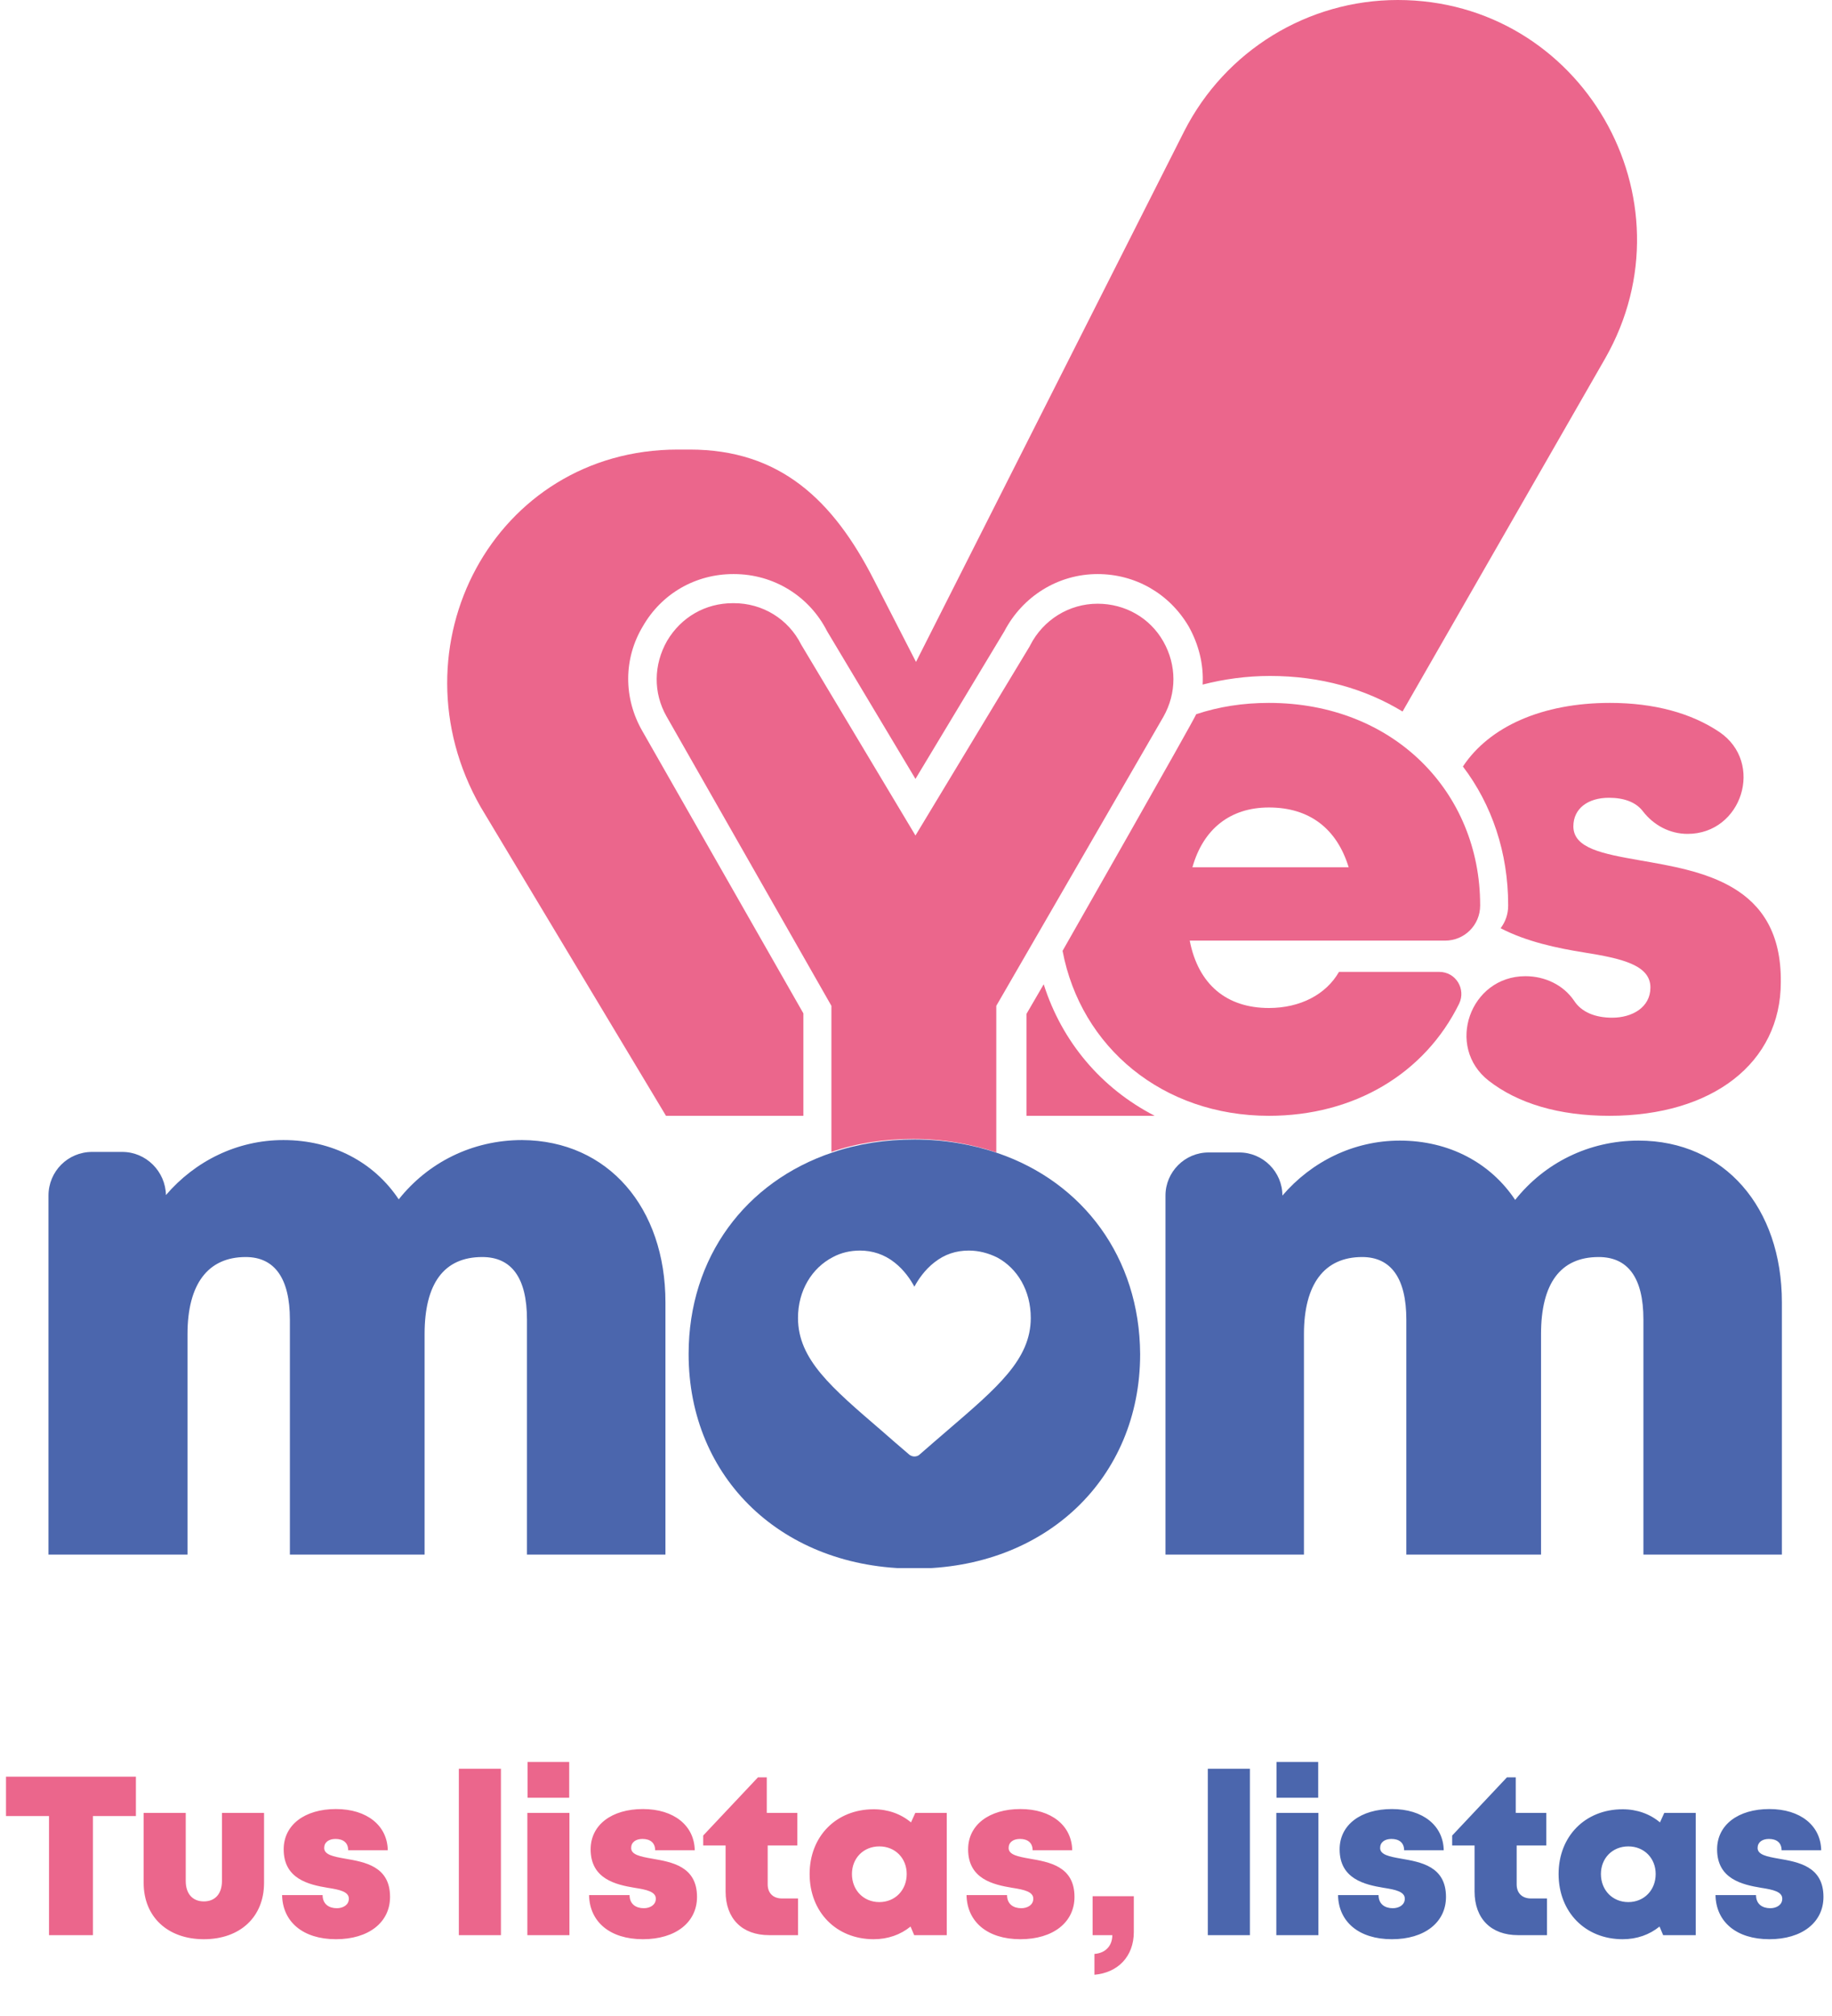 <svg width="340" height="374" viewBox="0 0 340 374" fill="none" xmlns="http://www.w3.org/2000/svg">
<path d="M25.223 329.6H1.115V336.908H9.095V359H17.243V336.908H25.223V329.6ZM37.832 359.756C44.552 359.756 49.004 355.64 49.004 349.298V336.32H41.192V348.962C41.192 351.314 39.932 352.742 37.832 352.742C35.774 352.742 34.472 351.356 34.472 348.962V336.32H26.66V349.298C26.66 355.64 31.154 359.756 37.832 359.756ZM62.35 359.756C68.398 359.756 72.388 356.648 72.388 351.902C72.388 346.19 67.642 345.434 64.03 344.804C61.888 344.426 60.166 344.09 60.166 342.83C60.166 341.78 61.006 341.15 62.266 341.15C63.652 341.15 64.618 341.822 64.618 343.25H71.968C71.884 338.672 68.104 335.606 62.35 335.606C56.554 335.606 52.648 338.546 52.648 343.082C52.648 348.584 57.31 349.634 60.838 350.222C63.022 350.558 64.744 350.936 64.744 352.238C64.744 353.414 63.652 354.002 62.518 354.002C61.048 354.002 59.872 353.246 59.872 351.566H52.354C52.438 356.48 56.176 359.756 62.35 359.756ZM85.155 359H92.967V328.13H85.155V359ZM97.912 333.506H105.64V326.87H97.912V333.506ZM97.87 359H105.682V336.32H97.87V359ZM119.32 359.756C125.368 359.756 129.358 356.648 129.358 351.902C129.358 346.19 124.612 345.434 121 344.804C118.858 344.426 117.136 344.09 117.136 342.83C117.136 341.78 117.976 341.15 119.236 341.15C120.622 341.15 121.588 341.822 121.588 343.25H128.938C128.854 338.672 125.074 335.606 119.32 335.606C113.524 335.606 109.618 338.546 109.618 343.082C109.618 348.584 114.28 349.634 117.808 350.222C119.992 350.558 121.714 350.936 121.714 352.238C121.714 353.414 120.622 354.002 119.488 354.002C118.018 354.002 116.842 353.246 116.842 351.566H109.324C109.408 356.48 113.146 359.756 119.32 359.756ZM145.121 352.196C143.483 352.196 142.475 351.188 142.475 349.592V342.368H147.977V336.32H142.307V329.726H140.669L130.505 340.52V342.368H134.663V350.894C134.663 355.934 137.729 359 142.727 359H148.103V352.196H145.121ZM169.871 336.32L169.073 338.084C167.225 336.53 164.831 335.648 162.143 335.648C155.213 335.648 150.257 340.646 150.257 347.66C150.257 354.716 155.213 359.756 162.143 359.756C164.789 359.756 167.141 358.916 168.989 357.404L169.661 359H175.709V336.32H169.871ZM163.193 352.868C160.253 352.868 158.111 350.642 158.111 347.66C158.111 344.72 160.253 342.536 163.193 342.536C166.133 342.536 168.275 344.72 168.275 347.66C168.275 350.642 166.133 352.868 163.193 352.868ZM189.375 359.756C195.423 359.756 199.413 356.648 199.413 351.902C199.413 346.19 194.667 345.434 191.055 344.804C188.913 344.426 187.191 344.09 187.191 342.83C187.191 341.78 188.031 341.15 189.291 341.15C190.677 341.15 191.643 341.822 191.643 343.25H198.993C198.909 338.672 195.129 335.606 189.375 335.606C183.579 335.606 179.673 338.546 179.673 343.082C179.673 348.584 184.335 349.634 187.863 350.222C190.047 350.558 191.769 350.936 191.769 352.238C191.769 353.414 190.677 354.002 189.543 354.002C188.073 354.002 186.897 353.246 186.897 351.566H179.379C179.463 356.48 183.201 359.756 189.375 359.756ZM203.117 366.35C207.443 365.972 210.425 362.99 210.425 358.412V351.776H202.781V359H206.435C206.435 360.806 205.343 362.318 203.117 362.486V366.35Z" fill="#EB668C"/>
<path d="M224.157 359H231.969V328.13H224.157V359ZM236.914 333.506H244.642V326.87H236.914V333.506ZM236.872 359H244.684V336.32H236.872V359ZM258.322 359.756C264.37 359.756 268.36 356.648 268.36 351.902C268.36 346.19 263.614 345.434 260.002 344.804C257.86 344.426 256.138 344.09 256.138 342.83C256.138 341.78 256.978 341.15 258.238 341.15C259.624 341.15 260.59 341.822 260.59 343.25H267.94C267.856 338.672 264.076 335.606 258.322 335.606C252.526 335.606 248.62 338.546 248.62 343.082C248.62 348.584 253.282 349.634 256.81 350.222C258.994 350.558 260.716 350.936 260.716 352.238C260.716 353.414 259.624 354.002 258.49 354.002C257.02 354.002 255.844 353.246 255.844 351.566H248.326C248.41 356.48 252.148 359.756 258.322 359.756ZM284.123 352.196C282.485 352.196 281.477 351.188 281.477 349.592V342.368H286.979V336.32H281.309V329.726H279.671L269.507 340.52V342.368H273.665V350.894C273.665 355.934 276.731 359 281.729 359H287.105V352.196H284.123ZM308.873 336.32L308.075 338.084C306.227 336.53 303.833 335.648 301.145 335.648C294.215 335.648 289.259 340.646 289.259 347.66C289.259 354.716 294.215 359.756 301.145 359.756C303.791 359.756 306.143 358.916 307.991 357.404L308.663 359H314.711V336.32H308.873ZM302.195 352.868C299.255 352.868 297.113 350.642 297.113 347.66C297.113 344.72 299.255 342.536 302.195 342.536C305.135 342.536 307.277 344.72 307.277 347.66C307.277 350.642 305.135 352.868 302.195 352.868ZM328.377 359.756C334.425 359.756 338.415 356.648 338.415 351.902C338.415 346.19 333.669 345.434 330.057 344.804C327.915 344.426 326.193 344.09 326.193 342.83C326.193 341.78 327.033 341.15 328.293 341.15C329.679 341.15 330.645 341.822 330.645 343.25H337.995C337.911 338.672 334.131 335.606 328.377 335.606C322.581 335.606 318.675 338.546 318.675 343.082C318.675 348.584 323.337 349.634 326.865 350.222C329.049 350.558 330.771 350.936 330.771 352.238C330.771 353.414 329.679 354.002 328.545 354.002C327.075 354.002 325.899 353.246 325.899 351.566H318.381C318.465 356.48 322.203 359.756 328.377 359.756Z" fill="#4B66AD"/>
<g clip-path="url(#clip0)">
<path d="M259.4 0C242.7 0 227.4 9.4 219.8 24.3L170 122.8L162.2 107.6C154.6 92.7 144.7 83.4 128 83.4H125.8C91.7 83.4 72.3 120.1 89.2 149.7L123.6 207H149.1V188L119.2 135.6C115.7 129.5 115.7 122.2 119.3 116.2C122.8 110.1 129.1 106.5 136.1 106.5H136.2C143.6 106.5 150.2 110.6 153.5 117.1L169.9 144.5L186.4 117.1C189.8 110.6 196.4 106.5 203.7 106.5C210.7 106.5 217 110.1 220.6 116.2C222.5 119.6 223.4 123.3 223.2 127C227.1 126 231.3 125.4 235.7 125.4C245.1 125.4 253.4 127.8 260.3 132L297.9 66.5C314.8 36.9 293.5 0 259.4 0Z" fill="#EB668C"/>
<path d="M193.7 182.6L190.5 188.1V207H214.3C204.4 201.9 197.1 193.3 193.7 182.6Z" fill="#EB658A"/>
<path d="M304.3 159.6C297.5 158.4 292 157.4 292 153.3C292 150 294.7 148 298.6 148C301.4 148 303.6 148.8 304.9 150.5C306.9 153.1 309.9 154.7 313.2 154.7C323.3 154.7 327.5 141.5 319.1 135.8C313.9 132.3 307 130.4 298.8 130.4C286.2 130.4 276.4 134.8 271.5 142.2C276.9 149.3 279.9 158.2 279.9 167.9V168C279.9 169.6 279.4 171 278.5 172.2C283.3 174.7 289 175.9 294 176.7C300.9 177.8 306.3 179 306.3 183.2C306.3 186.9 302.9 188.8 299.2 188.8C296.1 188.8 293.5 187.8 292.1 185.6C290.1 182.7 286.7 181.1 283.1 181.1C272.8 181.1 268.2 194.2 276.3 200.5C281.7 204.7 289.3 207 298.7 207C317.8 207 330.5 197.2 330.5 182.2C330.7 163.9 315.7 161.6 304.3 159.6Z" fill="#EB668C"/>
<path d="M123.5 241.6V288.4H97.8V244.8C97.8 237 94.9 233.2 89.5 233.2C82.4 233.2 78.8 238.1 78.8 247.5V288.4H53.8V244.8C53.8 237.2 51 233.2 45.6 233.2C38.6 233.2 34.8 238.2 34.8 247.5V288.4H9V221.8C9 217.3 12.6 213.7 17.1 213.7H22.7C27.1 213.7 30.7 217.3 30.8 221.7C36.2 215.4 44 211.5 52.6 211.5C61.7 211.5 69.4 215.6 74 222.5C79.4 215.7 87.6 211.5 96.9 211.5C112.9 211.6 123.5 224.1 123.5 241.6Z" fill="#4B66AD"/>
<path d="M330.7 241.6V288.4H305V244.8C305 237 302.1 233.2 296.7 233.2C289.6 233.2 286 238.1 286 247.5V288.4H261V244.8C261 237.2 258.2 233.2 252.8 233.2C245.8 233.2 242 238.2 242 247.5V288.4H216.3V221.8C216.3 217.4 219.9 213.8 224.3 213.8H230C234.4 213.8 238 217.4 238 221.8C243.4 215.5 251.2 211.6 259.8 211.6C268.9 211.6 276.6 215.7 281.2 222.6C286.6 215.8 294.8 211.6 304.1 211.6C320.1 211.6 330.7 224.1 330.7 241.6Z" fill="#4B66AD"/>
<path d="M215.9 133C218.4 128.6 218.4 123.4 215.9 119C213.4 114.6 208.8 112 203.7 112C198.4 112 193.6 115 191.2 119.7L191.1 119.9L169.9 155L148.7 119.6C146.3 114.8 141.5 111.9 136.2 111.9H136C130.9 111.9 126.4 114.5 123.8 118.9C121.3 123.3 121.2 128.5 123.7 132.9L154.3 186.6V213.7C158.9 212.1 164 211.3 169.5 211.3C175 211.3 180.2 212.2 184.9 213.8V186.6L215.9 133Z" fill="#EB668C"/>
<path d="M185.1 213.9C180.4 212.3 175.2 211.4 169.7 211.4C164.3 211.4 159.2 212.2 154.5 213.8C138.4 219.2 127.8 233.2 127.8 251.2C127.8 274.3 145.3 291 169.7 291C194 291 211.6 274.3 211.6 251.2C211.5 233.3 201 219.3 185.1 213.9ZM175.8 265.4C174.2 266.8 172.4 268.3 170.6 269.9C170.4 270.1 170 270.2 169.7 270.2C169.4 270.2 169.1 270.1 168.8 269.9C166.9 268.3 165.1 266.7 163.6 265.4C154.3 257.4 148.1 252.2 148.1 244.5C148.1 239.4 150.7 235.2 154.6 233.2C156.1 232.4 157.8 232 159.6 232C161.9 232 164.1 232.7 166 234.2C167.8 235.6 169 237.4 169.7 238.7C170.4 237.4 171.6 235.6 173.4 234.2C175.3 232.7 177.4 232 179.8 232C181.7 232 183.5 232.5 185.1 233.3C188.8 235.3 191.3 239.4 191.3 244.5C191.3 252.2 185.1 257.4 175.8 265.4Z" fill="#4B66AD"/>
<path d="M235.5 130.4C230.7 130.4 226.2 131.1 222 132.5C221.6 133.6 197.2 176.4 197.2 176.4C200.6 194.3 215.8 207 235.5 207C251.3 207 264.4 199.2 270.8 186.2C272.1 183.5 270.2 180.3 267.1 180.3H248.5C246.1 184.5 241.3 187 235.5 187C227.7 187 222.4 182.7 220.8 174.5H268.2C271.8 174.5 274.7 171.6 274.7 168V167.9C274.7 147 258.7 130.4 235.5 130.4ZM221.3 160.9C223.3 153.8 228.3 149.8 235.5 149.8C243 149.8 248.1 153.7 250.3 160.9H221.3Z" fill="#EB668C"/>
</g>
<defs>
<clipPath id="clip0">
<rect width="321.7" height="290.9" fill="white" transform="translate(9)"/>
</clipPath>
</defs>
</svg>
